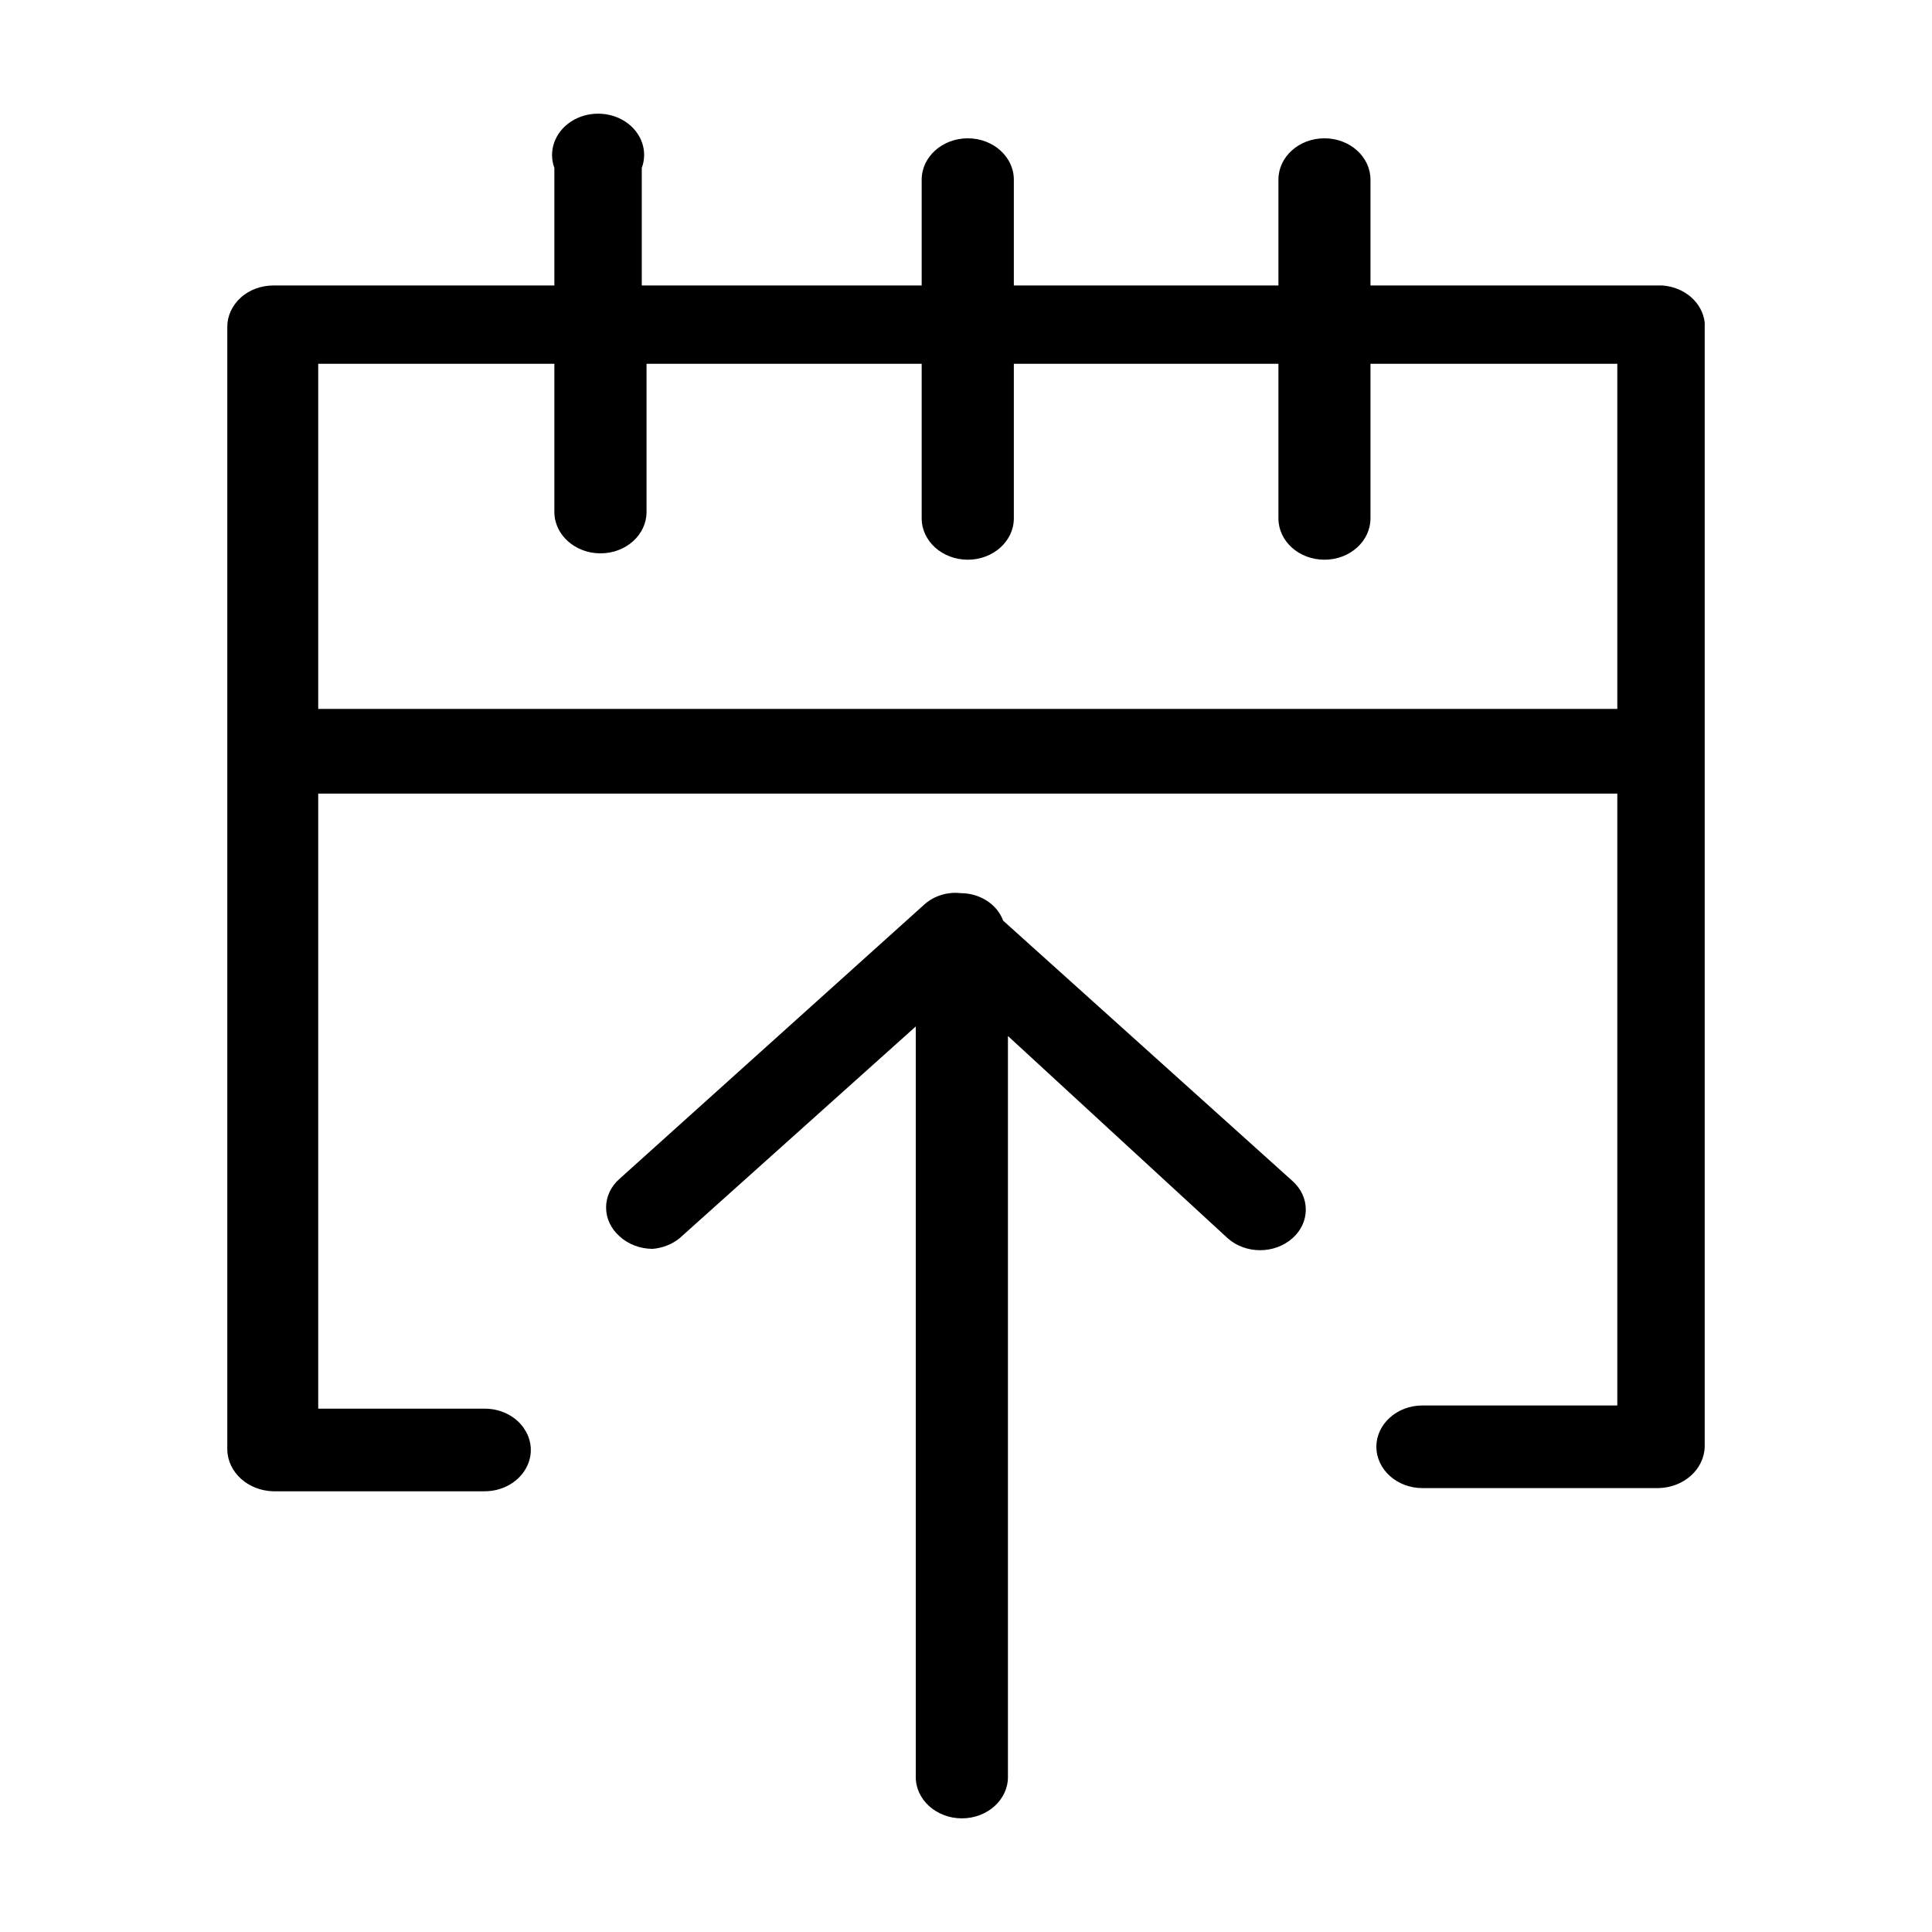 <svg id="icon-calendar-up" data-name="icon-calendar-up" xmlns="http://www.w3.org/2000/svg" viewBox="0 0 17 17">
  <path d="M14.626,2.512 L12.059,2.512 L12.059,1.581 C12.059,1.38 11.878,1.217 11.654,1.217 C11.43,1.217 11.249,1.38 11.249,1.581 L11.249,2.512 L8.921,2.512 L8.921,1.581 C8.921,1.38 8.739,1.217 8.516,1.217 C8.292,1.217 8.11,1.38 8.11,1.581 L8.11,2.512 L5.647,2.512 L5.647,1.478 C5.703,1.328 5.644,1.163 5.502,1.07 C5.36,0.977 5.166,0.977 5.024,1.07 C4.882,1.163 4.823,1.328 4.878,1.478 L4.878,2.512 L2.405,2.512 C2.298,2.512 2.195,2.55 2.119,2.618 C2.043,2.687 2,2.779 2,2.875 L2,12.758 C2.005,12.957 2.184,13.117 2.405,13.122 L4.265,13.122 C4.41,13.122 4.544,13.052 4.616,12.94 C4.689,12.828 4.689,12.689 4.616,12.577 C4.544,12.464 4.41,12.395 4.265,12.395 L2.8,12.395 L2.8,6.983 L14.231,6.983 L14.231,12.367 L12.516,12.367 C12.293,12.367 12.111,12.53 12.111,12.73 C12.111,12.931 12.293,13.094 12.516,13.094 L14.595,13.094 C14.816,13.089 14.995,12.929 15,12.73 L15,2.838 C14.98,2.662 14.822,2.525 14.626,2.512 Z M2.8,6.238 L2.8,3.201 L4.878,3.201 L4.878,4.505 C4.878,4.706 5.06,4.869 5.284,4.869 C5.508,4.869 5.689,4.706 5.689,4.505 L5.689,3.201 L8.11,3.201 L8.11,4.561 C8.11,4.762 8.292,4.925 8.516,4.925 C8.739,4.925 8.921,4.762 8.921,4.561 L8.921,3.201 L11.249,3.201 L11.249,4.561 C11.249,4.762 11.43,4.925 11.654,4.925 C11.878,4.925 12.059,4.762 12.059,4.561 L12.059,3.201 L14.231,3.201 L14.231,6.238 L2.8,6.238 Z M8.827,8.101 L11.373,10.392 C11.448,10.459 11.49,10.549 11.49,10.644 C11.49,10.738 11.448,10.829 11.373,10.895 C11.215,11.036 10.96,11.036 10.802,10.895 L8.869,9.116 L8.869,15.637 C8.869,15.837 8.687,16 8.464,16 C8.24,16 8.058,15.837 8.058,15.637 L8.058,9.032 L5.98,10.895 C5.914,10.949 5.83,10.982 5.741,10.989 C5.631,10.988 5.526,10.948 5.45,10.877 C5.375,10.81 5.333,10.72 5.333,10.625 C5.333,10.531 5.375,10.44 5.45,10.374 L8.141,7.952 C8.225,7.881 8.339,7.846 8.453,7.859 C8.623,7.859 8.774,7.957 8.827,8.101 Z"/>
</svg>
